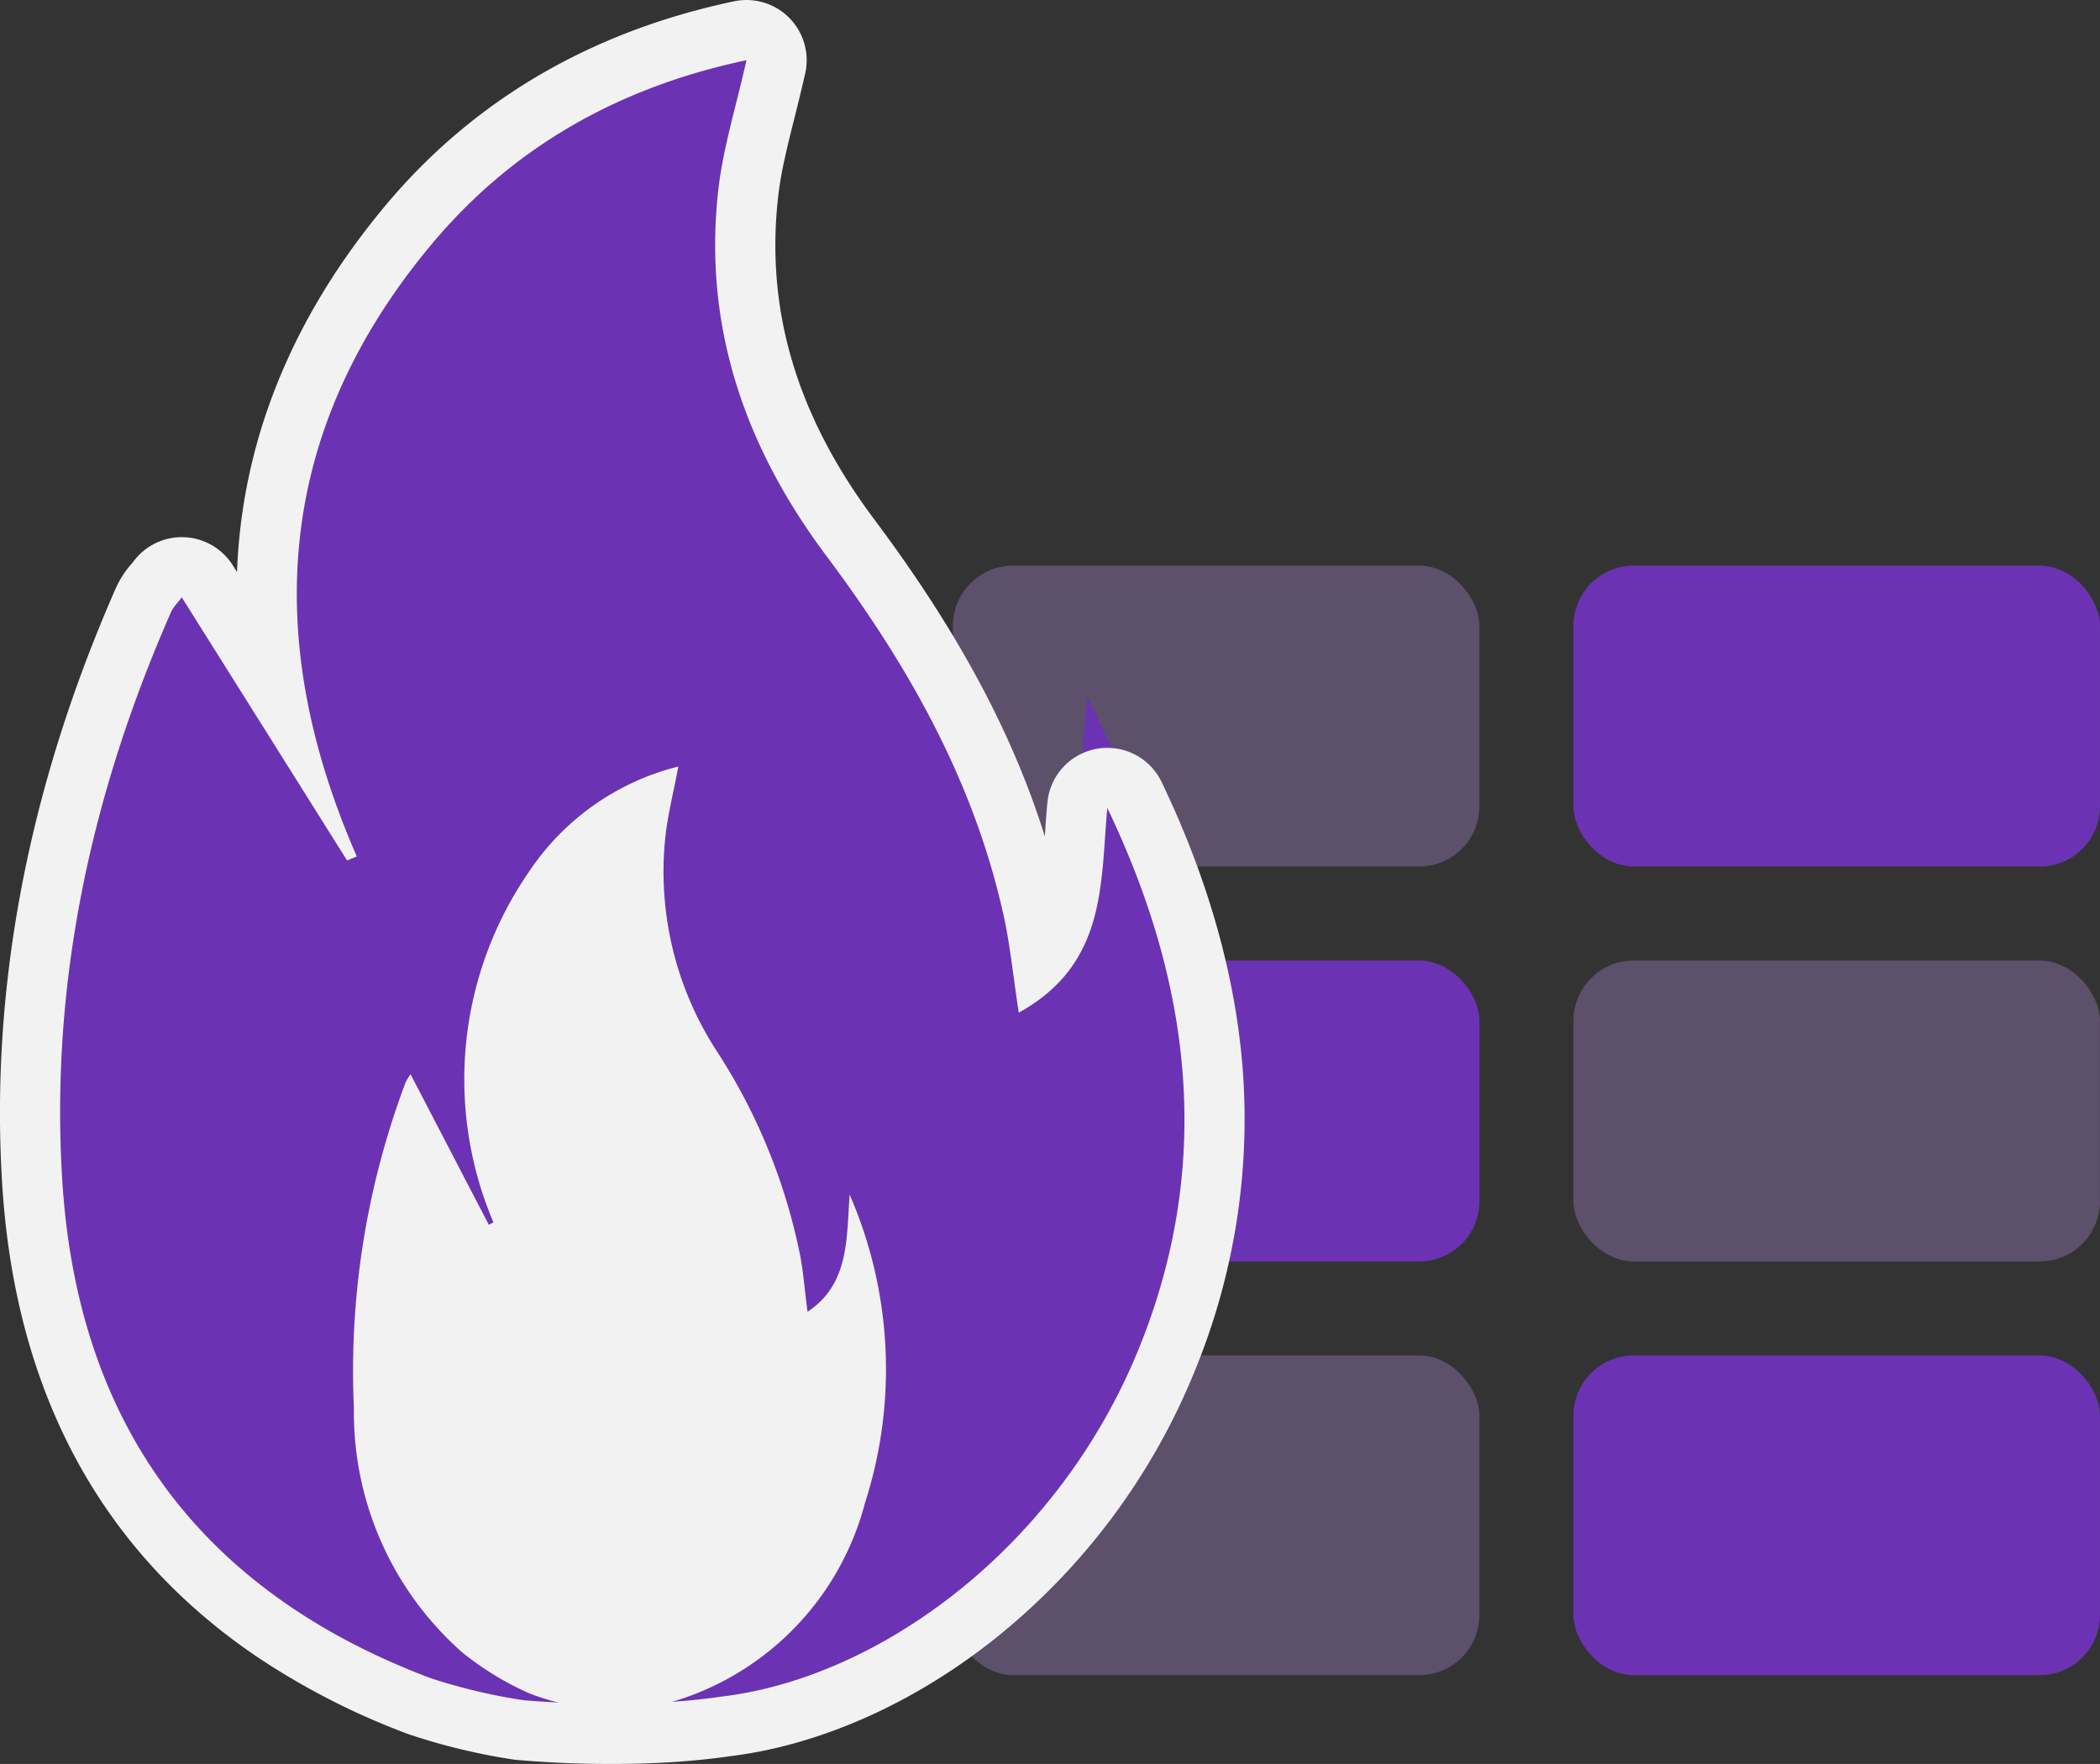 <svg xmlns='http://www.w3.org/2000/svg' width='34.884' height='29.302'><rect width="100%" height="100%" fill="#333333" stroke="none"/><g data-name='Heat Map' transform='translate(-696.306 -163)'><rect data-name='Rectangle 1882' width='8.746' height='4.998' rx='1' transform='translate(712.135 178.956)' fill='#6b33b3'/><rect data-name='Rectangle 1885' width='8.746' height='5.31' rx='1' transform='translate(712.135 185.516)' fill='#ac89d9' opacity='.336'/><rect data-name='Rectangle 1887' width='8.746' height='4.998' rx='1' transform='translate(722.443 172.396)' fill='#6b33b3'/><rect data-name='Rectangle 1888' width='8.746' height='4.998' rx='1' transform='translate(712.135 172.396)' fill='#ac89d9' opacity='.336'/><rect data-name='Rectangle 1890' width='8.746' height='4.998' rx='1' transform='translate(722.443 178.956)' fill='#ac89d9' opacity='.336'/><rect data-name='Rectangle 1892' width='8.746' height='5.31' rx='1' transform='translate(722.443 185.516)' fill='#6b33b3'/><g data-name='Group 2781'><g data-name='Group 2779'><g data-name='Path 167' fill='#6b33b3' stroke-linejoin='round'><path d='M706.456 191.802c-.841 0-1.47-.06-1.497-.062l-.014-.001-.013-.002a9.894 9.894 0 0 1-1.634-.387l-.01-.004-.01-.003a11.636 11.636 0 0 1-2.414-1.23c-2.462-1.665-3.815-4.176-4.022-7.464-.2-3.184.422-6.443 1.848-9.685a1.13 1.13 0 0 1 .181-.273l.053-.066.436-.588.39.62 1.116 1.777c-.455-2.794.285-5.37 2.215-7.685 1.39-1.669 3.248-2.758 5.522-3.238l.76-.16-.17.758c-.057.258-.118.502-.177.739-.118.47-.229.914-.279 1.347-.233 2.026.321 3.903 1.695 5.737 1.627 2.174 2.593 4.142 3.04 6.196.054.25.094.504.131.768.458-.536.506-1.222.562-2.036.011-.158.023-.321.038-.484l.165-1.803.783 1.633c.75 1.564 1.188 3.113 1.3 4.603a10.499 10.499 0 0 1-.75 4.75 10.472 10.472 0 0 1-3.13 4.23c-1.295 1.046-2.788 1.716-4.205 1.888-.557.083-1.2.125-1.91.125Z'/><path d='M706.456 191.302c.564 0 1.222-.028 1.843-.12 2.641-.318 5.603-2.495 6.937-5.81 1.228-3.049.862-6.035-.536-8.95-.116 1.26-.008 2.59-1.471 3.4-.095-.622-.142-1.111-.246-1.588-.488-2.243-1.592-4.186-2.951-6.002-1.355-1.81-2.053-3.82-1.792-6.094.08-.688.292-1.36.466-2.138-2.127.449-3.89 1.448-5.24 3.069-2.576 3.09-2.826 6.519-1.233 10.158l-.161.067-2.746-4.371c-.07.094-.142.16-.178.243-1.325 3.012-2.013 6.157-1.807 9.452.198 3.15 1.482 5.512 3.803 7.08.681.461 1.452.853 2.31 1.177a9.37 9.37 0 0 0 1.552.368s.623.059 1.45.059m0 1a17.988 17.988 0 0 1-1.598-.07 10.395 10.395 0 0 1-1.756-.421 12.137 12.137 0 0 1-2.519-1.284c-2.597-1.756-4.023-4.396-4.24-7.847-.205-3.265.431-6.601 1.89-9.917a1.6 1.6 0 0 1 .254-.392l.036-.044a1 1 0 0 1 1.65.064l.07.112c.009-.225.025-.448.049-.67.21-1.923 1.019-3.741 2.405-5.405 1.464-1.756 3.416-2.903 5.802-3.406a1 1 0 0 1 1.183 1.196c-.06.264-.121.512-.181.75-.119.475-.221.884-.267 1.284-.218 1.893.305 3.653 1.598 5.38 1.374 1.836 2.29 3.534 2.83 5.261l.005-.068c.01-.16.022-.327.038-.495a1 1 0 0 1 1.897-.34c.777 1.62 1.23 3.23 1.348 4.781a10.993 10.993 0 0 1-.786 4.975 10.974 10.974 0 0 1-3.279 4.433c-1.365 1.102-2.946 1.81-4.452 1.994-.58.085-1.245.129-1.977.129Z' fill='#f2f2f2'/></g></g><g data-name='Group 2780'><path data-name='Path 168' d='M707.382 191.295a4.68 4.68 0 0 0 3.292-3.326 7.262 7.262 0 0 0-.254-5.124c-.055.722 0 1.482-.7 1.946-.045-.356-.068-.636-.117-.909a9.736 9.736 0 0 0-1.4-3.436 5.468 5.468 0 0 1-.85-3.489c.037-.393.138-.778.221-1.224a4.205 4.205 0 0 0-2.487 1.757 6.07 6.07 0 0 0-.584 5.816l-.077.039-1.3-2.5a.862.862 0 0 0-.084.139 13.6 13.6 0 0 0-.857 5.411 5.312 5.312 0 0 0 1.8 4.054 5 5 0 0 0 1.1.674 3.833 3.833 0 0 0 .736.21 6.285 6.285 0 0 0 1.561-.038Z' fill='#f2f2f2'/></g></g></g></svg>